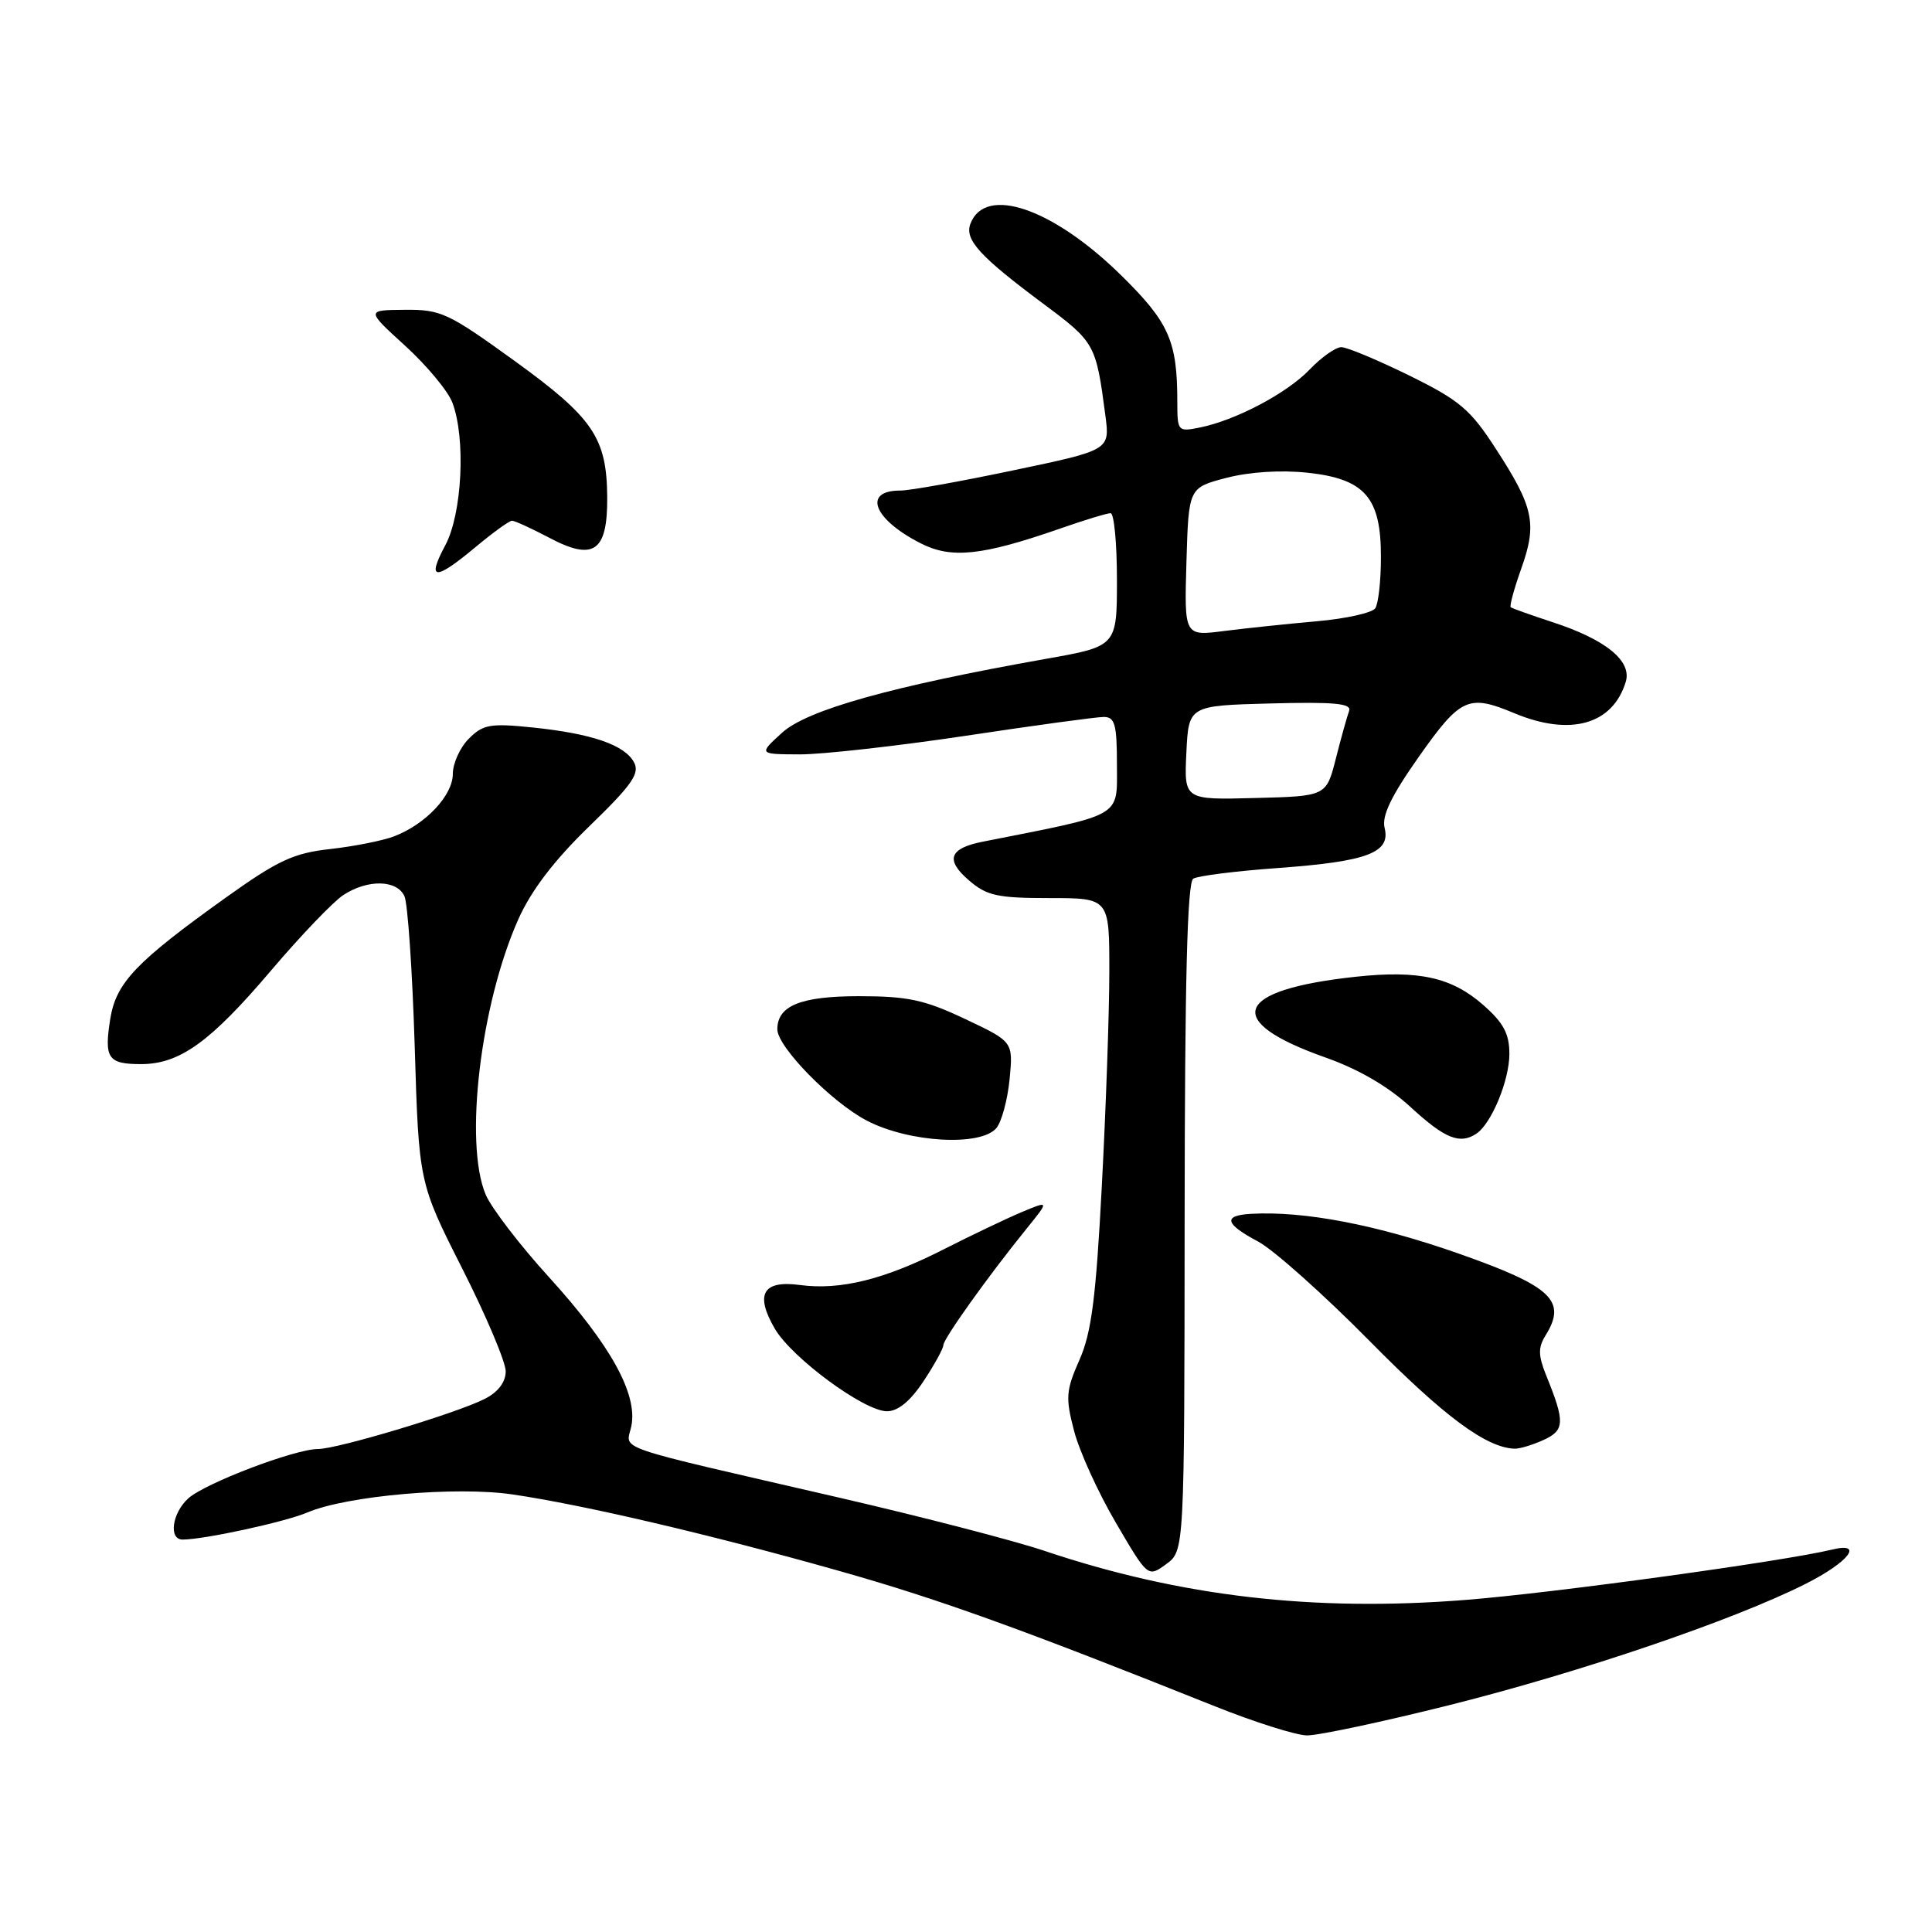<?xml version="1.0" encoding="UTF-8" standalone="no"?>
<!DOCTYPE svg PUBLIC "-//W3C//DTD SVG 1.1//EN" "http://www.w3.org/Graphics/SVG/1.1/DTD/svg11.dtd" >
<svg xmlns="http://www.w3.org/2000/svg" xmlns:xlink="http://www.w3.org/1999/xlink" version="1.1" viewBox="0 0 256 256">
 <g >
 <path fill="currentColor"
d=" M 192.16 225.91 C 209.49 221.56 229.74 214.67 239.25 209.87 C 244.99 206.98 247.06 204.28 242.75 205.33 C 236.35 206.88 205.83 211.08 194.29 211.99 C 174.09 213.60 156.42 211.55 138.41 205.50 C 134.34 204.13 122.12 200.97 111.26 198.46 C 80.33 191.32 83.00 192.24 83.66 188.95 C 84.51 184.72 80.89 178.19 72.77 169.26 C 68.88 164.99 65.10 160.05 64.35 158.28 C 61.48 151.45 63.66 133.10 68.67 121.83 C 70.39 117.98 73.41 114.02 78.08 109.49 C 83.76 103.99 84.80 102.49 84.01 101.01 C 82.77 98.70 78.40 97.20 70.53 96.39 C 64.97 95.82 64.01 95.99 62.13 97.87 C 60.96 99.04 60.00 101.15 60.00 102.55 C 60.00 105.40 56.40 109.22 52.22 110.82 C 50.73 111.39 46.92 112.15 43.77 112.50 C 38.89 113.04 36.83 114.00 29.93 118.93 C 18.02 127.45 15.38 130.21 14.61 135.01 C 13.78 140.23 14.30 141.00 18.69 141.00 C 23.81 141.00 27.87 138.08 35.94 128.57 C 39.85 123.97 44.15 119.48 45.49 118.60 C 48.71 116.49 52.59 116.56 53.59 118.75 C 54.03 119.71 54.64 128.65 54.95 138.61 C 55.50 156.72 55.50 156.72 61.26 168.11 C 64.43 174.37 67.02 180.50 67.01 181.72 C 67.00 183.14 66.00 184.46 64.25 185.35 C 60.56 187.24 44.73 192.00 42.15 192.00 C 39.08 192.00 27.17 196.53 24.94 198.55 C 22.80 200.49 22.32 204.00 24.19 204.00 C 27.04 204.00 37.78 201.67 40.76 200.40 C 45.98 198.19 60.42 196.92 67.91 198.02 C 77.22 199.38 94.08 203.32 111.00 208.10 C 124.30 211.85 135.18 215.77 161.00 226.10 C 166.22 228.19 171.70 229.92 173.16 229.95 C 174.63 229.98 183.18 228.16 192.16 225.91 Z  M 156.97 161.31 C 156.99 129.99 157.32 116.92 158.11 116.43 C 158.72 116.05 163.82 115.41 169.43 115.01 C 181.18 114.15 184.28 112.99 183.47 109.71 C 183.07 108.11 184.33 105.49 188.02 100.25 C 193.54 92.43 194.57 91.96 200.65 94.50 C 208.07 97.60 213.69 96.02 215.42 90.35 C 216.26 87.58 212.78 84.74 205.69 82.43 C 202.84 81.49 200.35 80.61 200.18 80.46 C 200.00 80.31 200.63 77.99 201.59 75.30 C 203.69 69.38 203.23 67.20 198.20 59.46 C 194.82 54.23 193.40 53.04 186.72 49.75 C 182.52 47.69 178.48 46.00 177.73 46.00 C 176.99 46.00 175.10 47.33 173.54 48.96 C 170.51 52.12 163.71 55.71 158.93 56.66 C 156.08 57.23 156.00 57.14 156.00 53.25 C 156.00 45.19 154.91 42.73 148.58 36.50 C 139.51 27.58 130.55 24.51 128.59 29.64 C 127.78 31.74 129.79 33.95 138.19 40.21 C 145.11 45.36 145.22 45.56 146.47 55.07 C 147.07 59.64 147.07 59.64 134.28 62.32 C 127.25 63.80 120.51 65.01 119.31 65.00 C 114.26 64.99 115.71 68.79 121.97 71.98 C 126.05 74.07 130.10 73.64 140.41 70.06 C 143.66 68.92 146.69 68.00 147.16 68.00 C 147.62 68.00 148.00 71.97 148.00 76.82 C 148.00 85.64 148.00 85.64 138.54 87.31 C 118.15 90.93 106.96 94.06 103.64 97.08 C 100.50 99.94 100.50 99.94 106.00 99.96 C 109.03 99.96 118.92 98.85 128.00 97.49 C 137.07 96.12 145.29 95.00 146.25 95.00 C 147.73 95.00 148.00 95.97 148.00 101.40 C 148.00 108.38 148.96 107.83 130.26 111.52 C 125.77 112.40 125.21 113.93 128.40 116.66 C 130.75 118.69 132.17 119.00 139.06 119.00 C 147.00 119.00 147.00 119.00 146.99 128.75 C 146.99 134.11 146.54 146.87 146.00 157.09 C 145.22 171.99 144.63 176.58 143.03 180.20 C 141.24 184.25 141.17 185.20 142.32 189.60 C 143.02 192.30 145.51 197.77 147.85 201.76 C 152.10 209.02 152.10 209.02 154.52 207.26 C 156.94 205.50 156.94 205.50 156.97 161.31 Z  M 204.53 190.80 C 207.35 189.52 207.39 188.43 204.87 182.23 C 203.82 179.62 203.80 178.56 204.77 176.99 C 207.66 172.37 205.66 170.47 193.35 166.13 C 182.44 162.29 172.83 160.44 165.75 160.84 C 162.00 161.06 162.30 162.17 166.72 164.52 C 168.76 165.61 175.41 171.54 181.49 177.70 C 191.33 187.68 196.94 191.84 200.70 191.96 C 201.36 191.98 203.09 191.46 204.53 190.80 Z  M 122.37 183.02 C 123.82 180.83 125.00 178.68 125.00 178.24 C 125.00 177.40 130.98 169.03 136.04 162.79 C 139.04 159.08 139.04 159.08 135.38 160.61 C 133.37 161.46 128.75 163.66 125.11 165.51 C 117.23 169.53 111.35 170.99 105.99 170.27 C 101.08 169.61 100.01 171.49 102.66 176.05 C 104.92 179.93 114.52 187.00 117.53 187.00 C 118.99 187.00 120.62 185.66 122.37 183.02 Z  M 132.03 149.47 C 132.73 148.62 133.51 145.71 133.78 142.98 C 134.25 138.03 134.25 138.03 127.88 135.02 C 122.51 132.48 120.29 132.00 113.82 132.00 C 106.10 132.00 103.00 133.26 103.00 136.39 C 103.00 138.72 110.20 146.06 114.86 148.49 C 120.45 151.40 129.97 151.94 132.03 149.47 Z  M 195.61 150.23 C 197.62 148.91 200.00 143.16 200.00 139.65 C 200.00 136.97 199.23 135.53 196.52 133.15 C 192.36 129.50 187.99 128.53 179.69 129.42 C 163.48 131.16 161.91 135.28 175.62 140.12 C 180.01 141.67 183.95 143.96 186.93 146.71 C 191.44 150.86 193.43 151.67 195.61 150.23 Z  M 63.00 72.50 C 65.30 70.58 67.48 69.00 67.84 69.00 C 68.21 69.00 70.41 70.01 72.75 71.24 C 78.68 74.39 80.51 73.11 80.46 65.88 C 80.40 58.00 78.60 55.35 68.13 47.78 C 59.40 41.47 58.41 41.00 53.63 41.05 C 48.50 41.09 48.50 41.09 53.69 45.82 C 56.54 48.42 59.36 51.81 59.94 53.34 C 61.74 58.08 61.24 68.08 59.00 72.26 C 56.50 76.93 57.62 76.99 63.00 72.50 Z  M 157.20 99.74 C 157.50 93.50 157.50 93.50 168.37 93.21 C 176.90 92.99 179.14 93.21 178.76 94.21 C 178.50 94.92 177.71 97.75 177.01 100.50 C 175.74 105.50 175.74 105.50 166.32 105.74 C 156.90 105.99 156.90 105.99 157.20 99.74 Z  M 157.21 74.46 C 157.50 64.63 157.50 64.63 162.50 63.32 C 165.58 62.52 169.72 62.26 173.28 62.64 C 180.87 63.46 183.01 65.93 182.98 73.88 C 182.98 76.97 182.64 79.99 182.23 80.60 C 181.83 81.20 178.35 81.98 174.50 82.32 C 170.65 82.66 165.12 83.24 162.21 83.61 C 156.92 84.29 156.92 84.29 157.21 74.46 Z "/>
</g>
</svg>